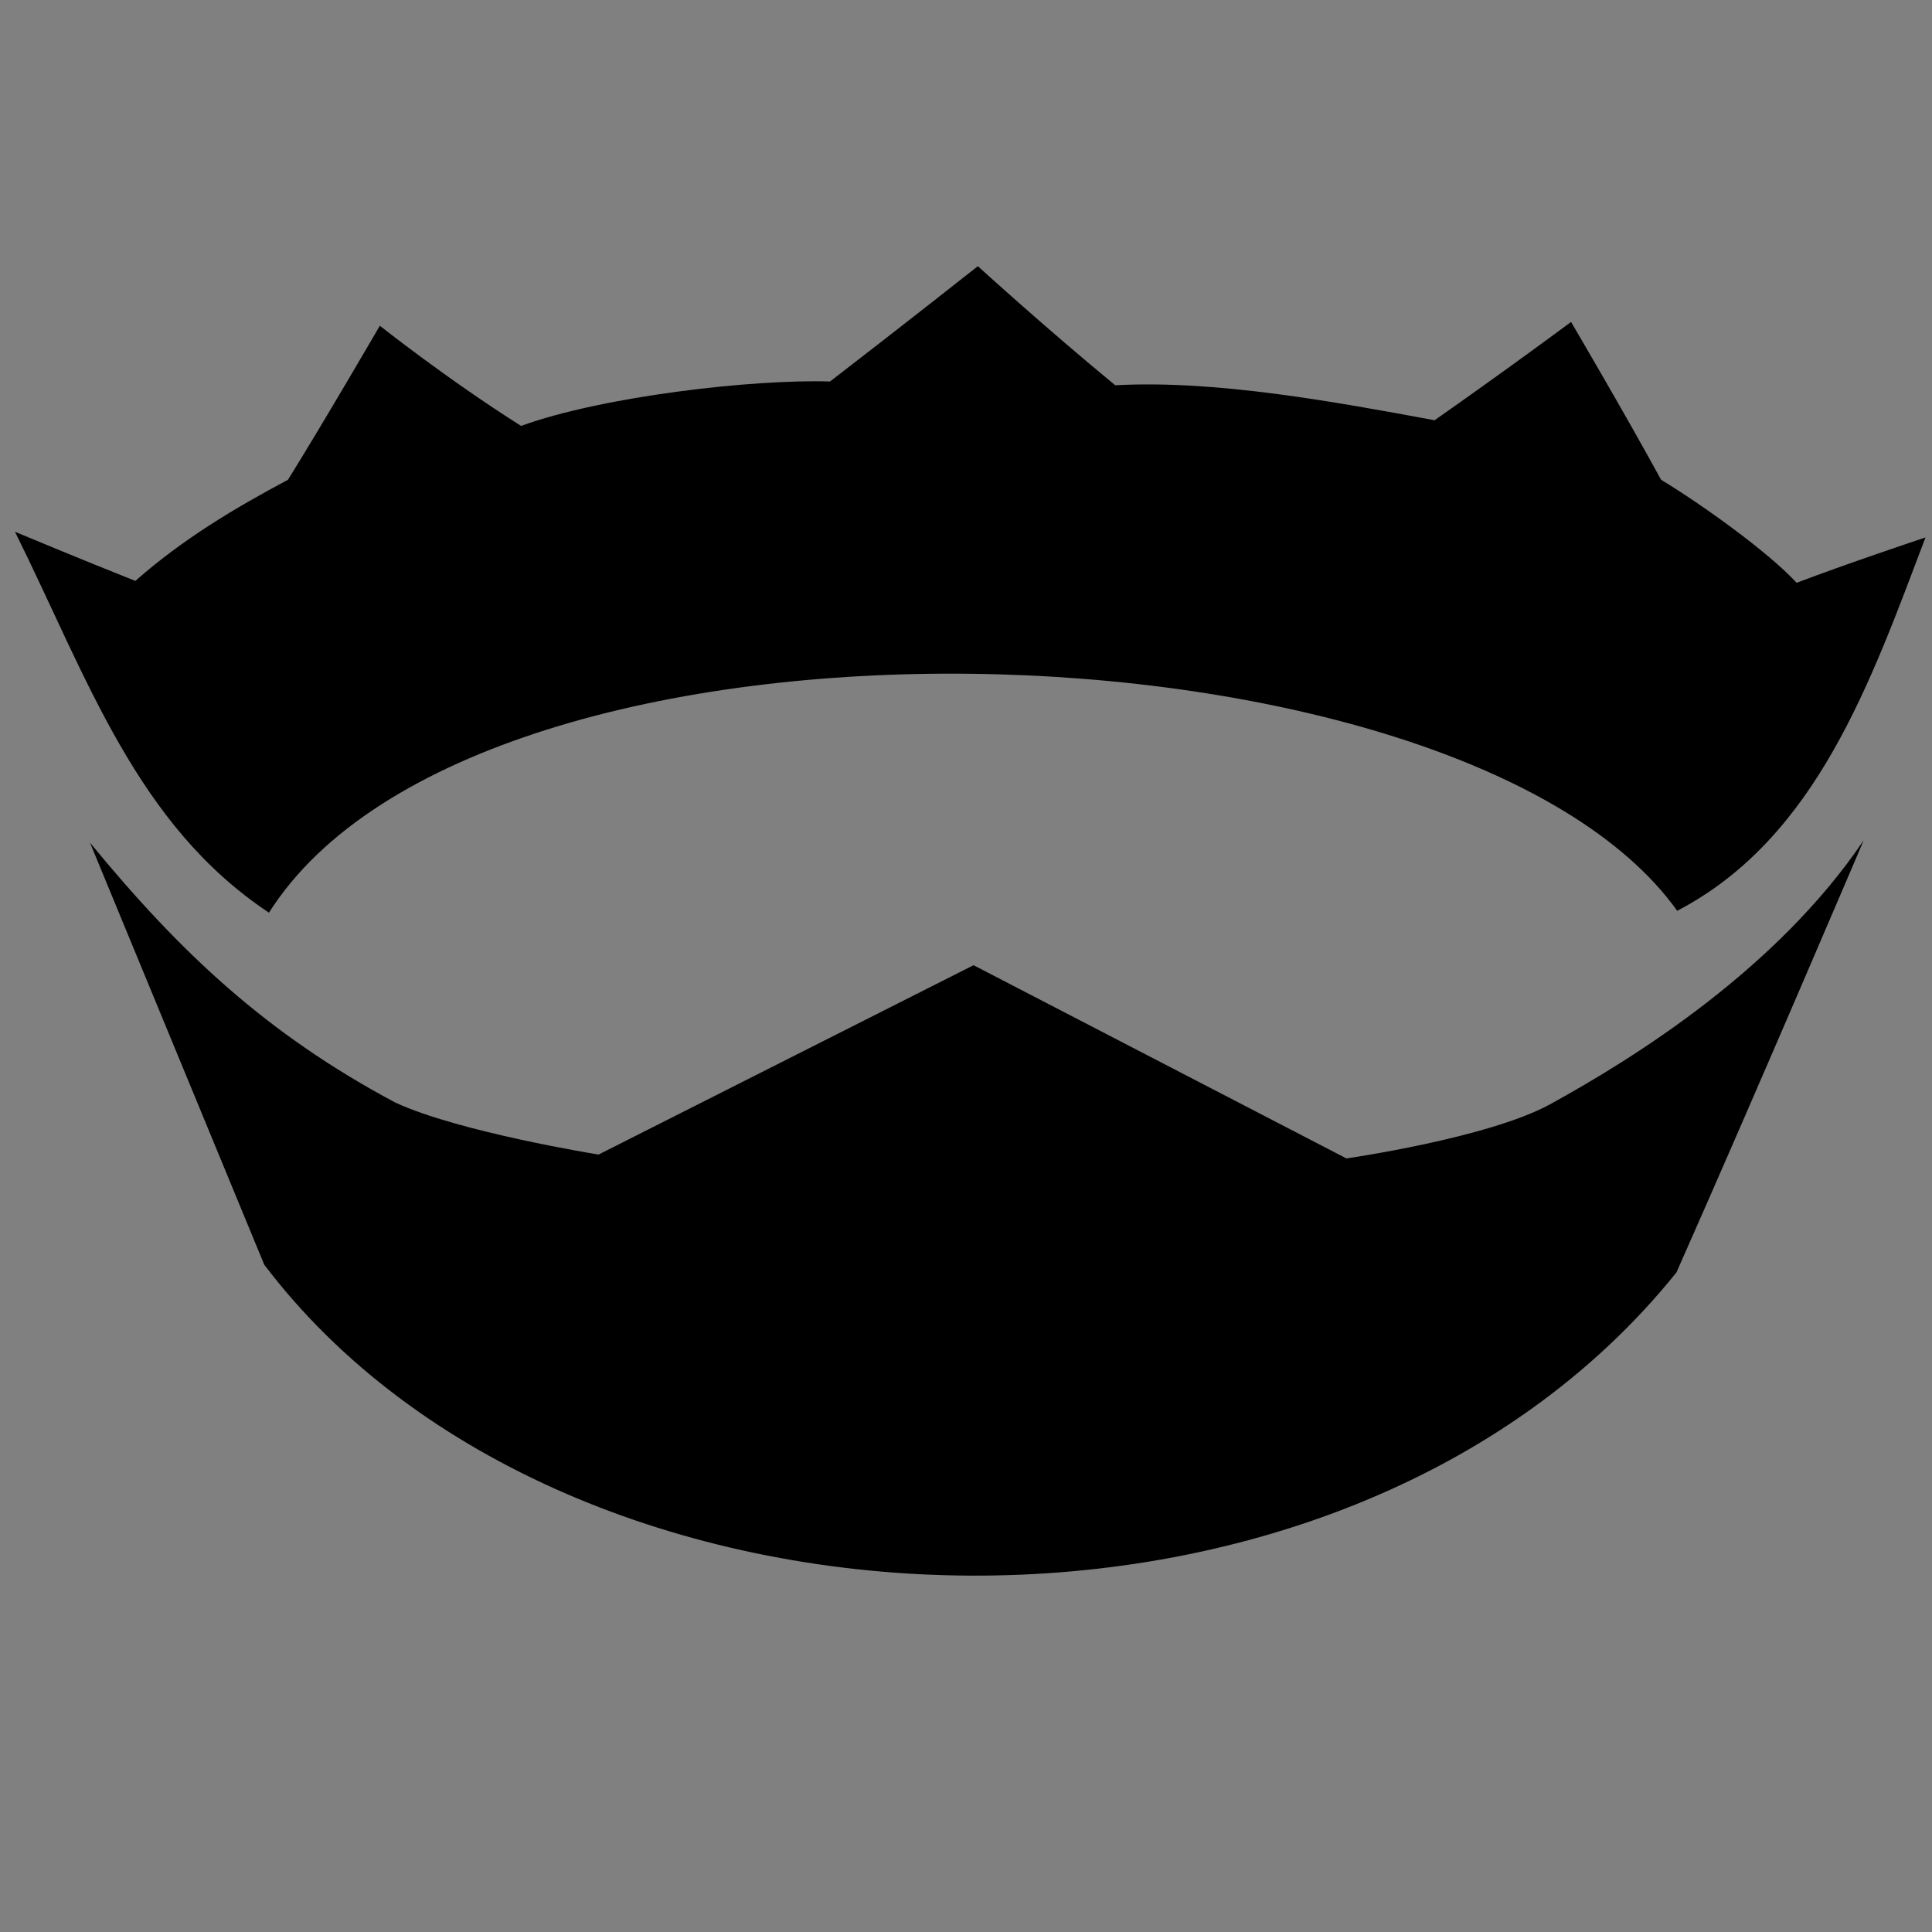 <?xml version="1.0" encoding="UTF-8" standalone="no"?>
<!-- Created with Inkscape (http://www.inkscape.org/) -->

<svg
   width="16"
   height="16"
   viewBox="-0.7 -12.4 90 90"
   id="svg3522"
   version="1.1"
   xmlns="http://www.w3.org/2000/svg"
   xmlns:svg="http://www.w3.org/2000/svg"
   xmlns:rdf="http://www.w3.org/1999/02/22-rdf-syntax-ns#"
   xmlns:cc="http://creativecommons.org/ns#"
   xmlns:dc="http://purl.org/dc/elements/1.1/">
  <rect x="-0.7" y="-12.4" width="90" height="90" fill="#808080" stroke="none"/>
  <defs
     id="defs3524" />
  <g
     id="layer1"
     transform="translate(-43.286,-410.434)">
    <g
       style="display:inline"
       id="g4469"
       transform="translate(-621.553,-186.179)">
      <g
         id="g4463">
        <path
           style="fill:#ffffff;fill-opacity:1;stroke:none"
           d="m 774.838,652.613 v -39 c 0,0 14.001,0 19.5,0 5.5,0 10.5,5 10.5,10.5 4e-4,5.5 0,28.5 0,28.5 h -7 c 0,0 -3.9e-4,-18 -4e-4,-27 0,-2.719 -2,-5 -5,-5 -3.667,0 -11,0 -11,0 v 37 z"
           id="path3118" />
        <path
           style="fill:#ffffff;fill-opacity:1;stroke:none"
           d="m 817.839,652.613 v -39 h 7 v 39 z"
           id="path3120" />
        <path
           style="fill:#ffffff;fill-opacity:1;stroke:none"
           d="m 817.839,604.613 h 7 v -8 l -7,5 z"
           id="path3122" />
        <path
           style="fill:#ffffff;fill-opacity:1;stroke:none"
           d="m 844.839,652.613 h -7 v -39 h 38.5 c 6,0 10.5,4.5 10.5,10.5 v 28.5 l -7,5 -4e-4,-32 c -4e-5,-3 -2,-5 -5,-5 h -9 v 32 h -7 v -32 h -14 z"
           id="path3124" />
      </g>
      <g
         id="g4459">
        <path
           style="fill:#000;fill-opacity:1;stroke:none"
           d="m 709.691,596.613 c 0,0 -3.41,2.695 -6.887,5.372 -3.576,-0.114 -10.591,0.687 -14.392,2.069 -3.501,-2.218 -6.578,-4.667 -6.578,-4.667 0,0 -2.629,4.523 -4.282,7.177 -2.452,1.304 -4.914,2.771 -7.108,4.711 -2.552,-1.013 -5.51,-2.249 -5.607,-2.29 3.379,6.816 5.651,13.642 11.831,17.744 9.839,-15.539 55.56,-14.107 65.602,-0.088 6.49,-3.385 9.014,-10.668 11.566,-17.392 -0.28,0.092 -3.753,1.255 -6.004,2.113 -1.344,-1.463 -4.512,-3.713 -6.313,-4.799 -1.708,-3.128 -4.194,-7.353 -4.194,-7.353 0,0 -2.944,2.19 -6.357,4.579 -4.611,-0.851 -10.187,-1.885 -14.877,-1.629 -3.193,-2.624 -6.401,-5.548 -6.401,-5.548 z"
           id="path3054" />
        <path
           style="fill:#000;fill-opacity:1;stroke:none"
           d="m 668.332,623.471 c 0,0 4.79,11.598 8.117,19.657 14.096,18.597 50.092,19.89 65.785,0.36 3.713,-8.369 8.723,-20.13 8.723,-20.13 -4.026,5.964 -10.578,10.081 -14.613,12.299 -2.867,1.571 -9.483,2.52 -9.483,2.52 l -17.37,-9.001 -17.469,8.821 c 0,0 -6.528,-1.049 -9.483,-2.43 -5.965,-3.184 -9.976,-6.946 -14.206,-12.096 z"
           id="path3051" />
      </g>
    </g>
  </g>
</svg>
